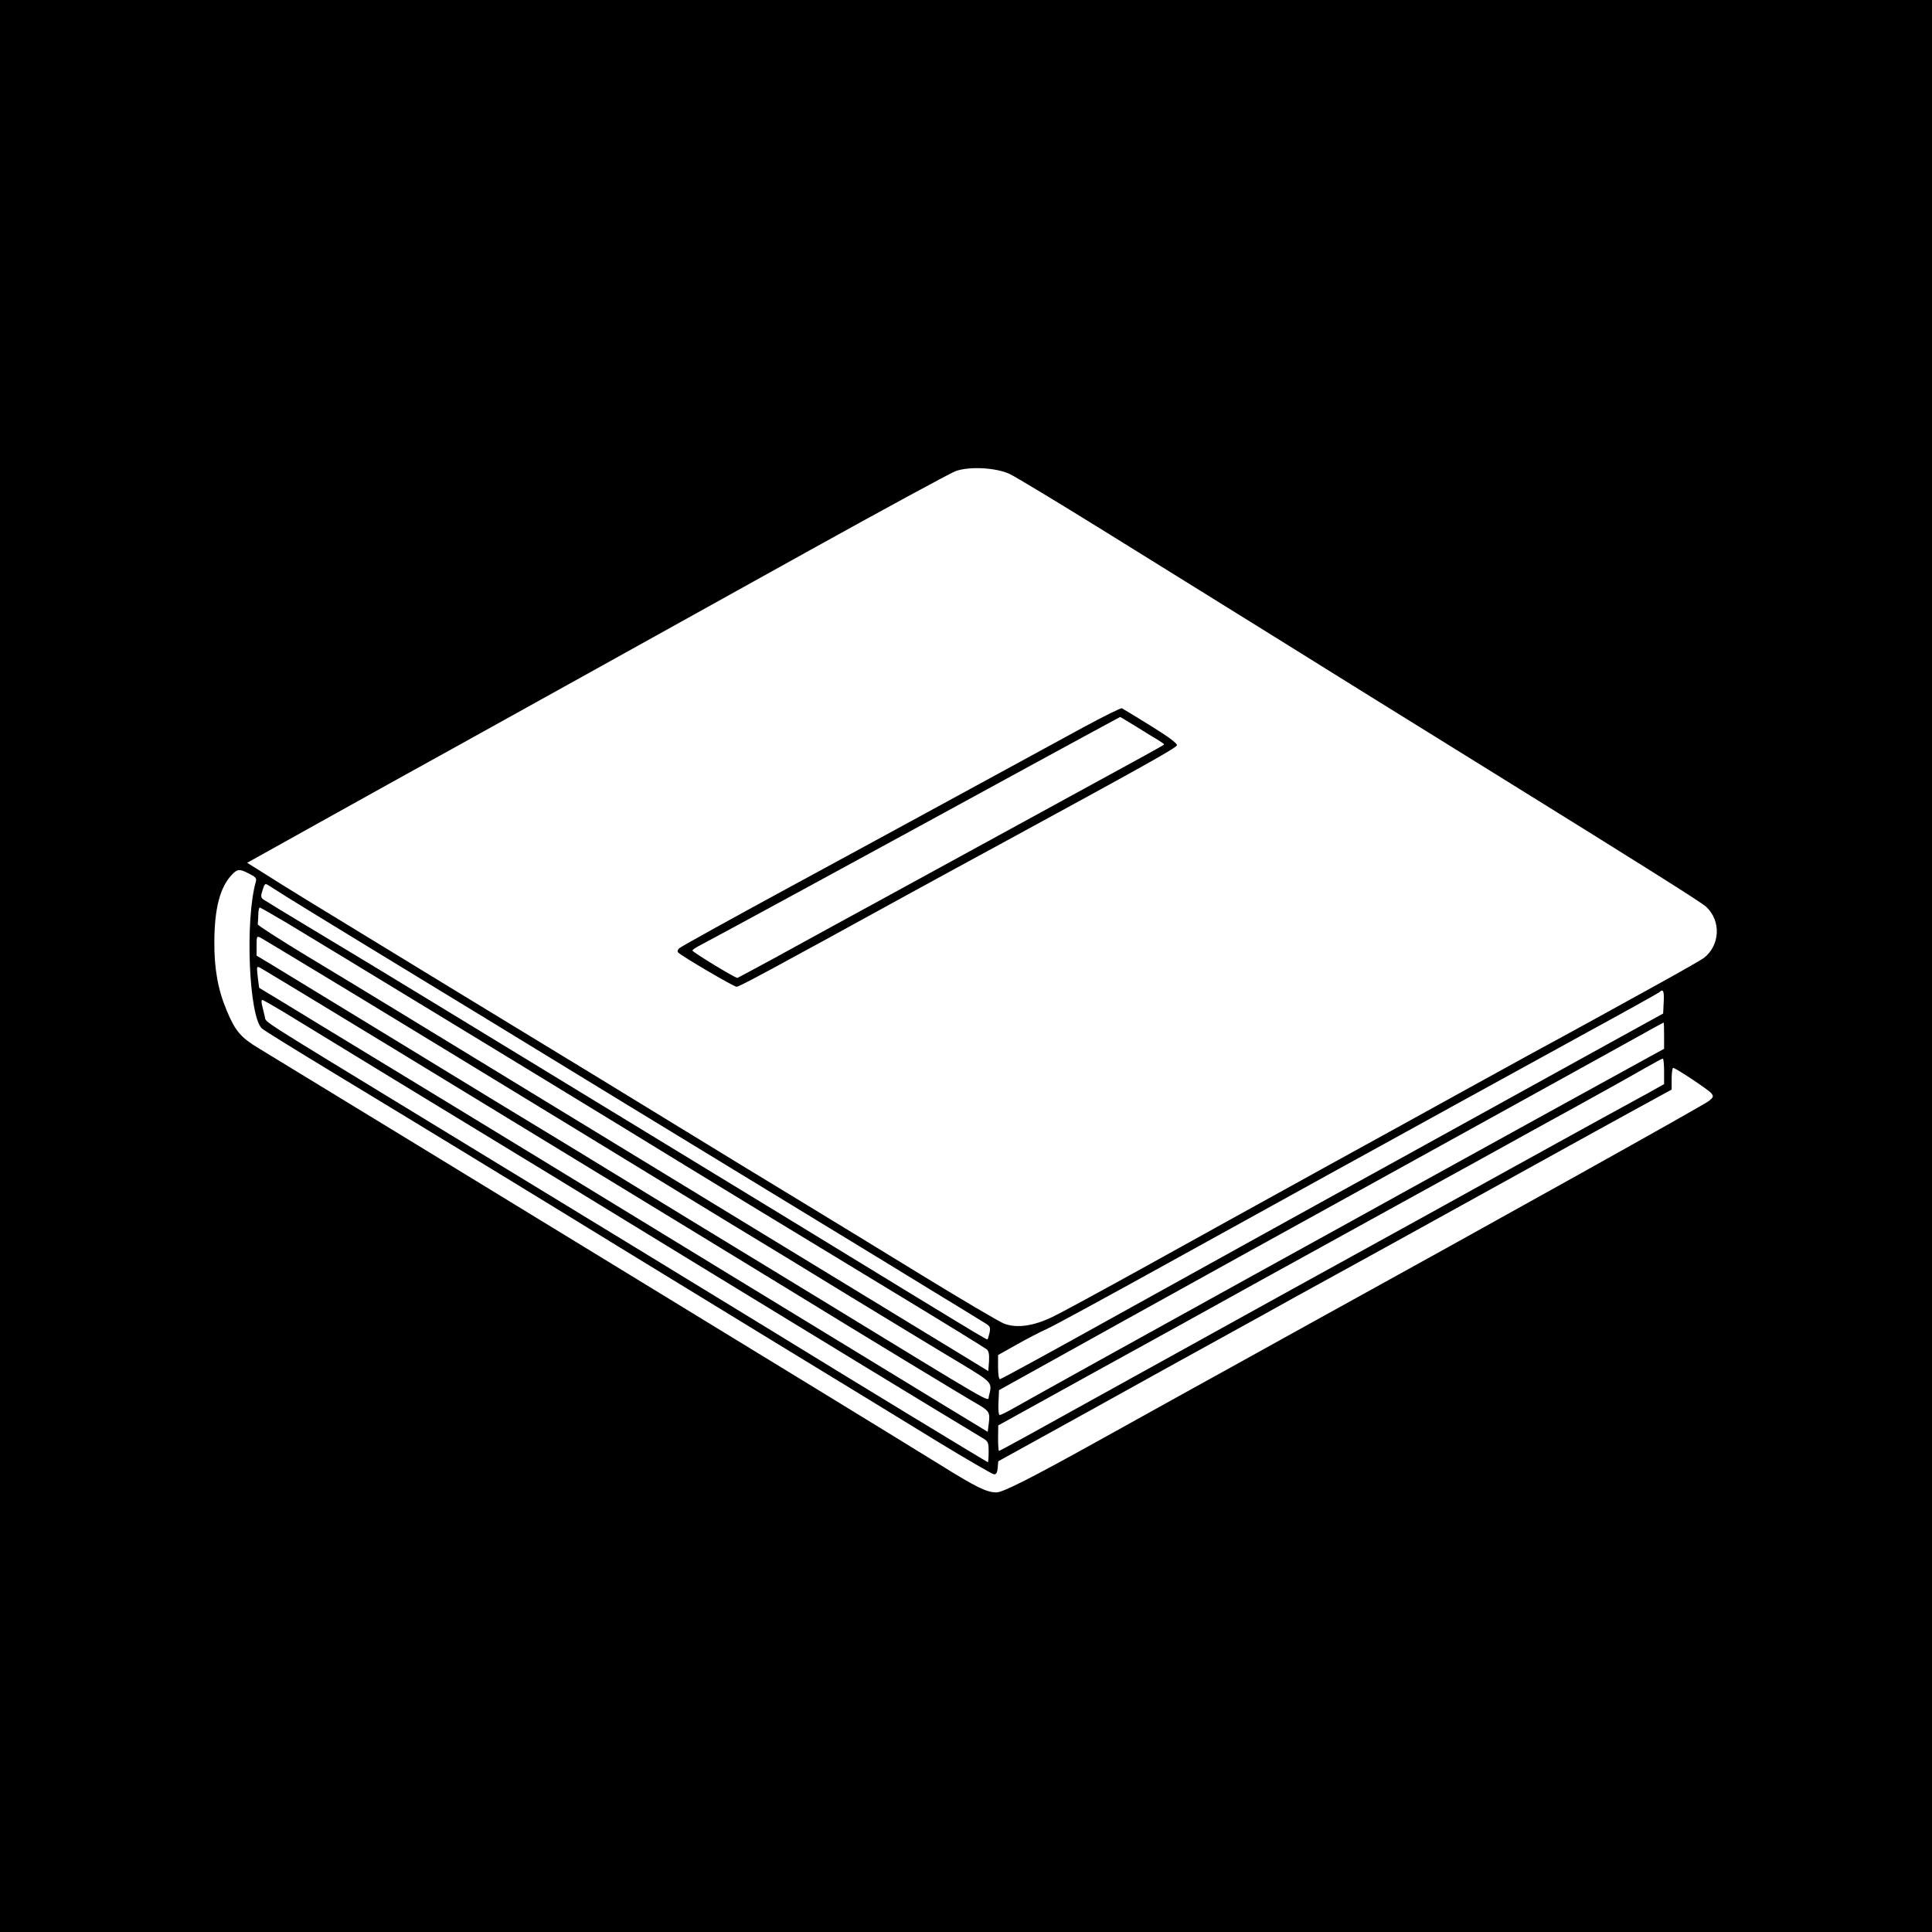 <?xml version="1.0" standalone="no"?>
<!DOCTYPE svg PUBLIC "-//W3C//DTD SVG 20010904//EN" "http://www.w3.org/TR/2001/REC-SVG-20010904/DTD/svg10.dtd">
<svg xmlns="http://www.w3.org/2000/svg" version="1.0" width="1024pt" height="1024pt" viewBox="0 0 1024 1024" preserveAspectRatio="xMidYMid meet">
<g transform="translate(0,1024) scale(0.1,-0.1)" fill="#000000" stroke="none">
<path d="M0 5120 l0 -5120 5120 0 5120 0 0 5120 0 5120 -5120 0 -5120 0 0 -5120z m5351 2608 c30 -14 252 -148 494 -298 604 -375 1131 -702 1440 -895 143 -89 433 -269 645 -400 793 -492 1086 -676 1114 -702 79 -75 73 -204 -14 -271 -14 -10 -122 -72 -240 -137 -118 -65 -276 -152 -350 -193 -74 -41 -214 -117 -310 -169 -96 -53 -258 -142 -360 -198 -102 -56 -432 -239 -735 -405 -302 -167 -736 -406 -964 -533 -228 -126 -450 -247 -495 -268 -98 -47 -186 -60 -253 -35 -23 8 -221 125 -440 259 -219 134 -526 322 -683 417 -157 95 -393 239 -525 320 -332 204 -602 368 -1315 802 -733 447 -848 517 -962 590 l-88 55 393 219 c215 120 547 304 737 409 418 232 860 477 1835 1019 407 226 763 419 790 429 73 26 212 19 286 -15z m-4030 -2119 c34 -17 40 -24 35 -42 -58 -204 -37 -714 32 -778 9 -9 179 -114 377 -234 453 -274 1042 -633 1550 -945 132 -81 497 -304 810 -495 314 -191 695 -424 848 -518 153 -93 286 -170 295 -171 12 -1 18 8 20 34 l3 35 487 269 c268 149 588 326 712 394 124 68 288 159 365 202 77 42 302 166 500 275 198 109 540 298 760 420 220 122 478 264 573 316 l172 94 0 57 c0 32 4 58 8 58 13 0 186 -115 202 -134 13 -17 12 -21 -12 -41 -22 -19 -1072 -605 -2218 -1237 -184 -102 -436 -242 -560 -310 -124 -69 -333 -185 -465 -258 -347 -193 -500 -270 -533 -270 -52 0 -104 25 -297 145 -105 65 -361 222 -570 350 -209 128 -654 400 -990 605 -626 383 -1904 1163 -2054 1254 -95 57 -125 93 -169 199 -47 111 -67 223 -66 367 1 176 30 286 92 353 31 32 41 33 93 6z m204 -126 c83 -52 722 -442 1045 -638 102 -62 430 -263 730 -446 300 -183 739 -450 975 -594 237 -144 532 -324 657 -401 125 -76 248 -151 273 -167 44 -26 46 -29 40 -60 -4 -17 -9 -34 -11 -36 -3 -3 -51 26 -409 244 -247 151 -906 554 -1820 1110 -110 67 -398 243 -640 390 -242 148 -555 337 -695 421 -140 84 -263 159 -273 166 -15 11 -16 18 -5 51 11 35 13 36 32 24 12 -8 57 -36 101 -64z m-6 -134 c196 -118 1377 -836 1771 -1077 435 -267 915 -559 1475 -898 248 -150 457 -279 465 -286 11 -9 14 -28 12 -64 l-4 -51 -126 77 c-536 326 -1695 1033 -2207 1345 -782 477 -968 591 -1285 782 -140 85 -255 159 -254 164 1 5 2 27 3 49 0 22 4 40 8 40 3 0 67 -37 142 -81z m381 -392 c272 -165 767 -467 1100 -670 333 -203 718 -438 855 -522 138 -83 435 -264 660 -402 226 -137 483 -294 573 -347 175 -106 172 -102 153 -177 -7 -29 63 -69 -916 529 -203 124 -500 305 -660 402 -159 97 -362 221 -450 275 -88 54 -232 142 -320 195 -88 53 -428 260 -755 460 -327 200 -637 388 -687 419 l-93 56 0 53 c0 52 1 52 23 41 12 -7 245 -147 517 -312z m-248 -11 c292 -177 379 -230 1488 -906 454 -276 944 -576 1090 -665 319 -196 887 -541 951 -577 62 -36 67 -45 60 -100 l-6 -47 -265 161 c-434 264 -1805 1101 -2045 1248 -160 98 -881 537 -1240 755 -170 104 -310 189 -311 189 -1 1 -4 27 -8 59 -6 56 -6 57 14 47 11 -6 133 -80 272 -164z m7166 -17 l-3 -61 -285 -157 c-157 -87 -663 -366 -1125 -621 -462 -254 -1122 -620 -1467 -811 -345 -192 -632 -349 -638 -349 -6 0 -10 27 -10 64 l0 64 98 55 c53 30 126 68 162 84 36 16 322 172 635 345 314 173 707 390 875 483 168 92 458 252 645 355 187 103 507 278 710 390 204 111 374 206 380 211 20 20 26 7 23 -52z m-7316 -52 c57 -35 324 -198 593 -362 576 -350 1086 -661 1680 -1025 343 -210 1276 -778 1433 -872 30 -18 32 -23 32 -74 0 -30 -2 -54 -4 -54 -4 0 -689 416 -1146 697 -313 192 -970 592 -1905 1162 -817 498 -775 471 -781 500 -3 14 -10 41 -14 59 -5 17 -5 32 0 32 5 0 55 -29 112 -63z m7318 -126 l0 -70 -77 -42 c-92 -50 -1063 -585 -1278 -704 -82 -46 -449 -248 -815 -450 -632 -349 -1124 -622 -1273 -706 -38 -22 -73 -39 -78 -39 -6 0 -9 29 -7 66 l3 66 675 375 c371 206 878 486 1125 622 436 241 1569 866 1670 923 28 15 51 28 53 28 1 0 2 -31 2 -69z m0 -189 l0 -68 -82 -46 c-46 -25 -155 -85 -243 -133 -88 -48 -308 -170 -490 -270 -181 -101 -724 -400 -1205 -665 -481 -266 -951 -526 -1045 -578 -257 -143 -455 -252 -460 -252 -3 0 -5 30 -5 68 l1 67 492 272 c271 149 679 374 907 501 228 126 597 329 820 452 223 122 443 244 490 270 47 26 202 112 345 190 143 79 305 169 360 201 55 31 103 58 108 58 4 1 7 -30 7 -67z"/>
<path d="M5740 6384 c-476 -259 -1027 -560 -1555 -846 -313 -170 -577 -316 -585 -324 -9 -9 -11 -17 -5 -23 22 -21 294 -181 309 -181 14 0 158 77 906 488 135 74 355 194 490 267 755 411 935 511 938 525 2 10 -45 45 -139 103 -78 49 -147 90 -153 93 -6 2 -99 -44 -206 -102z m282 5 c46 -29 98 -61 116 -71 17 -11 32 -21 32 -23 0 -4 -7 -8 -780 -430 -355 -194 -692 -378 -750 -410 -58 -32 -157 -86 -220 -120 -63 -35 -203 -111 -310 -170 -107 -58 -198 -107 -201 -108 -10 -3 -239 137 -239 145 0 4 19 17 43 29 42 21 914 495 1767 961 250 136 456 248 457 248 1 0 39 -23 85 -51z"/>
</g>
</svg>
